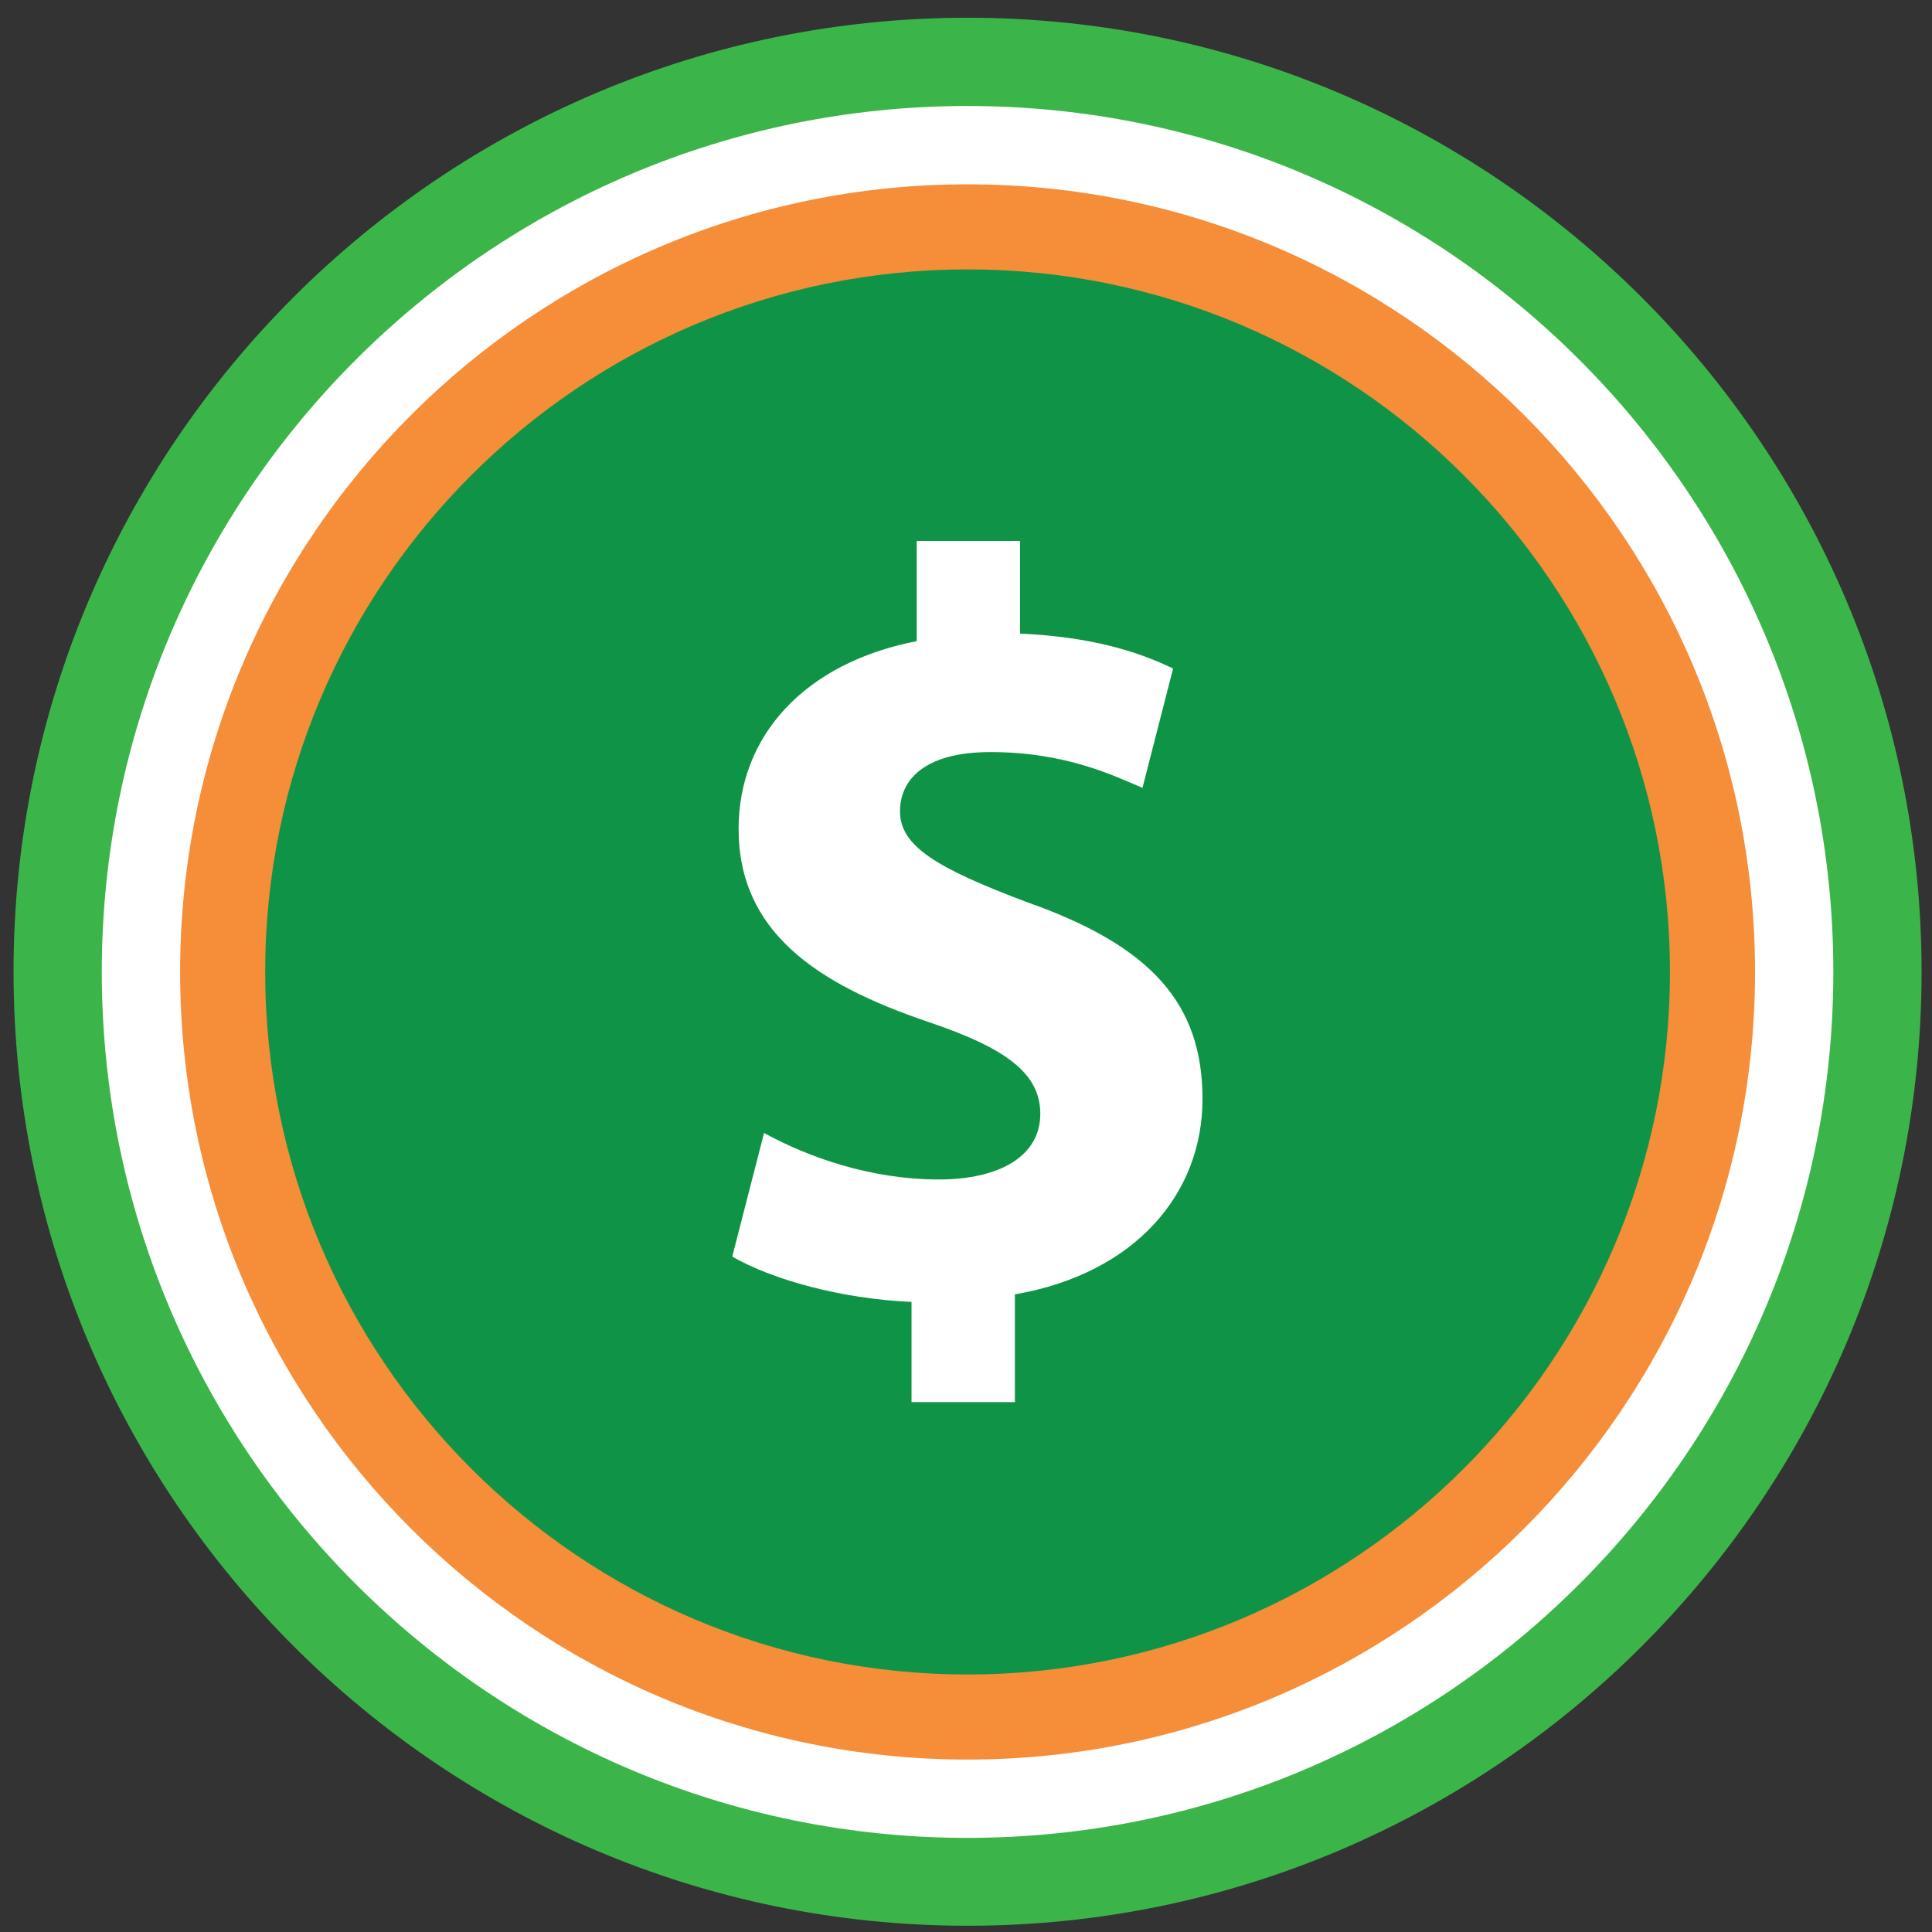 <svg width="93" height="93" viewBox="0 0 93 93" fill="none" xmlns="http://www.w3.org/2000/svg">
<rect x="0" y="0" width="93" height="93" fill="#333333" stroke="none"/>
<path d="M90.374 46.786C90.374 70.977 70.761 90.594 46.575 90.594C22.389 90.594 2.776 70.977 2.776 46.786C2.776 22.595 22.389 2.978 46.575 2.978C70.761 2.978 90.374 22.595 90.374 46.786Z" fill="white"/>
<path d="M46.575 92.699C21.26 92.699 0.652 72.087 0.652 46.767C0.652 21.447 21.26 0.854 46.575 0.854C71.89 0.854 92.498 21.447 92.498 46.786C92.498 72.125 71.89 92.699 46.575 92.699ZM46.575 5.102C23.595 5.102 4.9 23.801 4.9 46.786C4.9 69.771 23.595 88.469 46.575 88.469C69.556 88.469 88.25 69.771 88.25 46.786C88.25 23.801 69.556 5.102 46.575 5.102Z" fill="#3BB54A"/>
<path d="M82.433 46.786C82.433 66.594 66.379 82.651 46.575 82.651C26.771 82.651 10.717 66.594 10.717 46.786C10.717 26.978 26.771 10.92 46.575 10.92C66.379 10.92 82.433 26.978 82.433 46.786Z" fill="#0F9447"/>
<path d="M46.575 84.699C25.661 84.699 8.67 67.685 8.67 46.786C8.67 25.867 25.661 8.873 46.575 8.873C67.489 8.873 84.481 25.867 84.481 46.786C84.481 67.685 67.47 84.699 46.575 84.699ZM46.575 12.968C27.938 12.968 12.765 28.126 12.765 46.786C12.765 65.446 27.938 80.604 46.575 80.604C65.212 80.604 80.386 65.427 80.386 46.786C80.386 28.145 65.212 12.968 46.575 12.968Z" fill="#F68D38"/>
<path d="M43.878 67.494V62.671C40.472 62.518 37.181 61.599 35.248 60.489L36.779 54.537C38.903 55.704 41.907 56.776 45.198 56.776C48.087 56.776 50.077 55.666 50.077 53.618C50.077 51.685 48.451 50.461 44.7 49.197C39.266 47.36 35.554 44.834 35.554 39.896C35.554 35.437 38.711 31.915 44.127 30.863V26.04H49.101V30.499C52.507 30.652 54.784 31.36 56.468 32.183L54.995 37.925C53.675 37.37 51.34 36.202 47.685 36.202C44.394 36.202 43.323 37.619 43.323 39.054C43.323 40.738 45.102 41.791 49.408 43.417C55.454 45.542 57.884 48.336 57.884 52.91C57.884 57.427 54.689 61.293 48.853 62.307V67.494H43.878Z" fill="white"/>
</svg>
